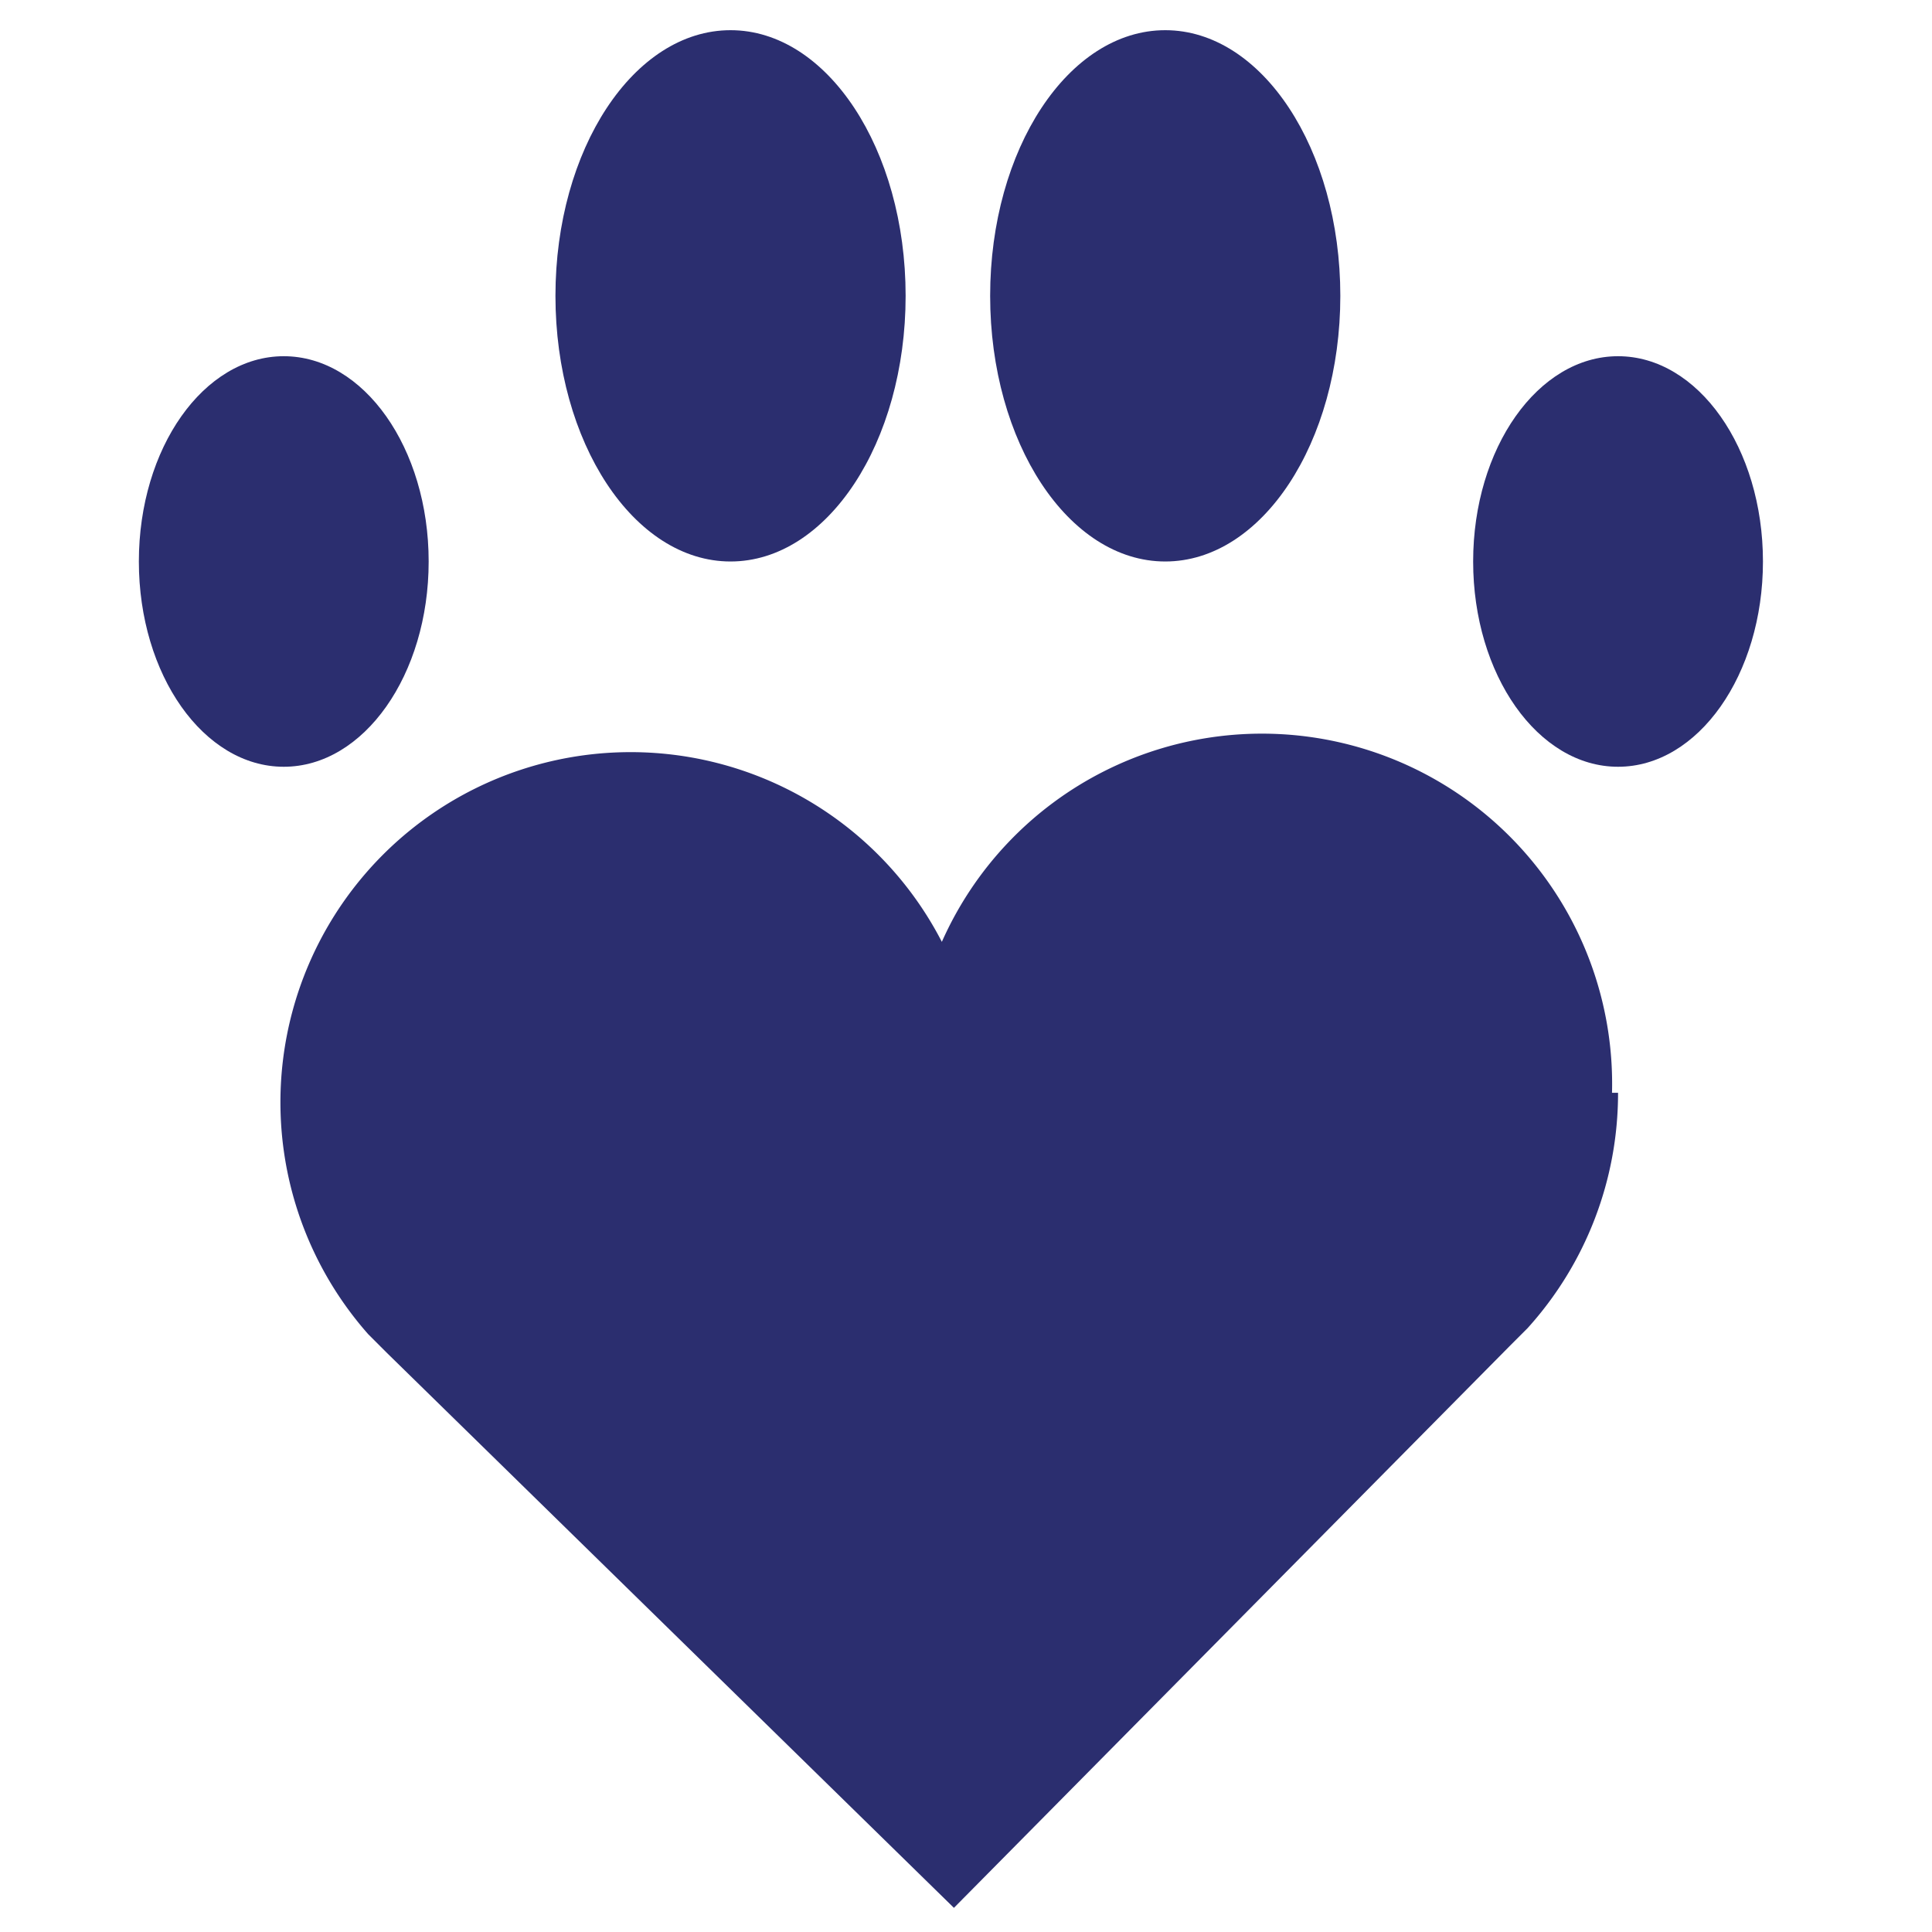 <svg xmlns="http://www.w3.org/2000/svg" width="32" height="32" data-name="Layer 1" viewBox="0 0 32 32"><path fill="#2b2e6f" d="M26.8 18.1a5.8 5.8 0 0 1-1.5 3.9l-.3.3-9.2 9.3-9.4-9.2-.3-.3a5.8 5.8 0 1 1 9.5-6.5 5.8 5.8 0 0 1 11.1 2.5zM6.4 22.4l-.3-.3zm18.8-.3l-.3.3z"/><ellipse cx="4.7" cy="9.3" fill="#2b2e6f" rx="2.4" ry="3.4"/><ellipse cx="26.8" cy="9.3" fill="#2b2e6f" rx="2.4" ry="3.4"/><ellipse cx="12.1" cy="4.9" fill="#2b2e6f" rx="2.9" ry="4.4"/><ellipse cx="19.3" cy="4.9" fill="#2b2e6f" rx="2.9" ry="4.4"/></svg>